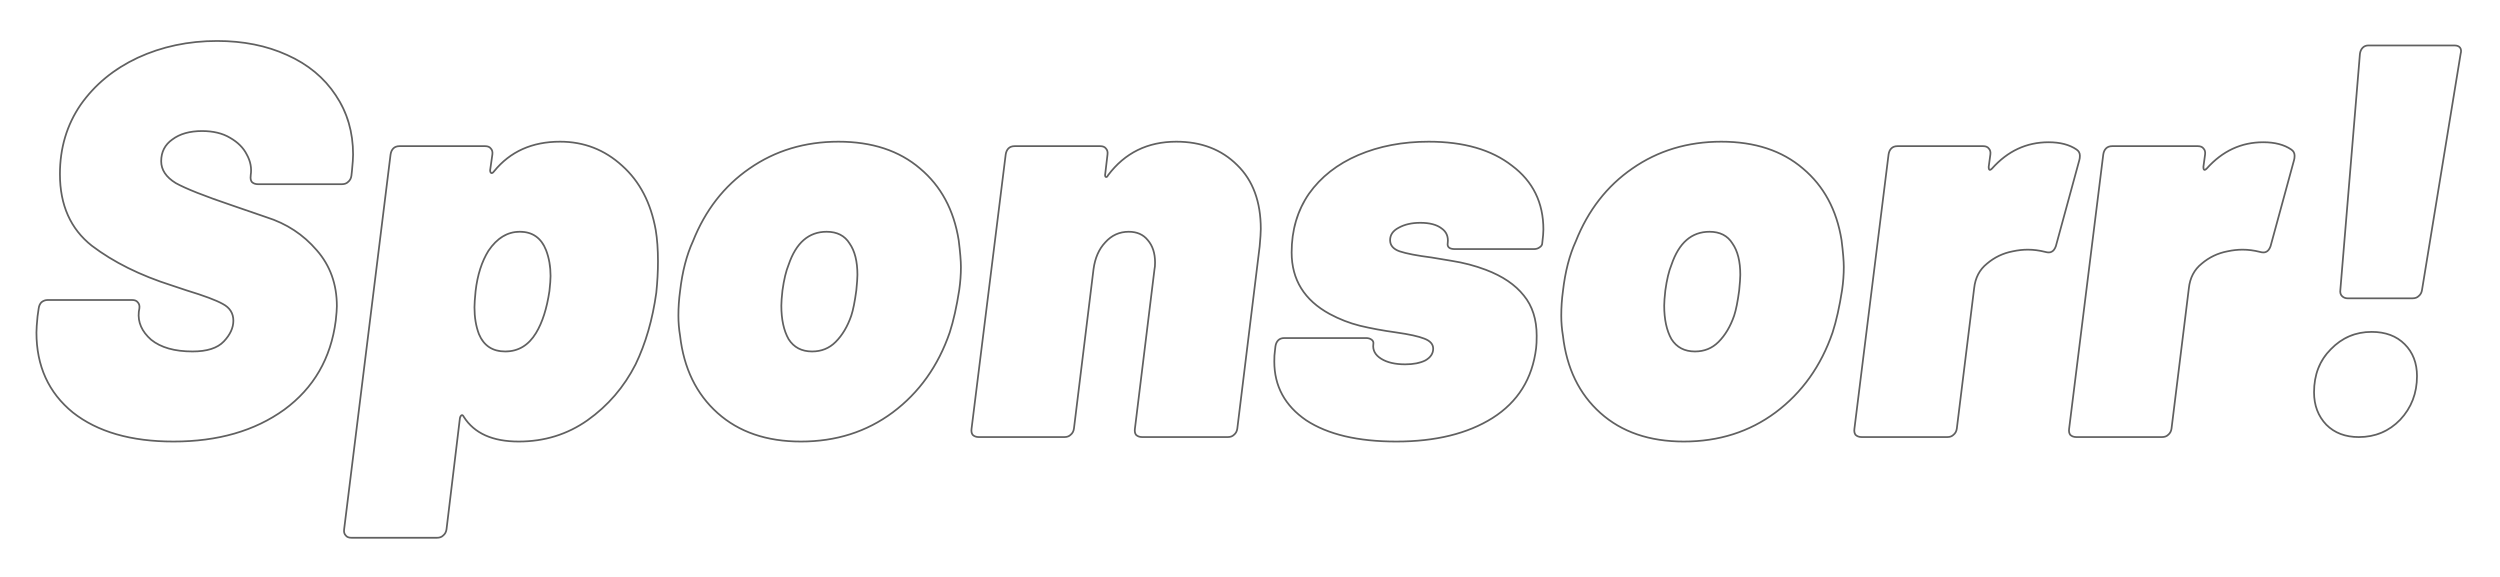 <svg width="286" height="66" viewBox="0 0 286 66" fill="none" xmlns="http://www.w3.org/2000/svg">
<g filter="url(#filter0_d)">
<path d="M8.329 43.184L8.265 43.261L8.267 43.263L8.329 43.184ZM4.296 32.176L4.197 32.162L4.197 32.166L4.296 32.176ZM4.425 31.28L4.326 31.266L4.326 31.266L4.425 31.28ZM4.745 30.576L4.682 30.497L4.674 30.505L4.745 30.576ZM15.752 30.576L15.672 30.636L15.677 30.642L15.682 30.647L15.752 30.576ZM15.944 31.28L16.043 31.296L16.044 31.294L15.944 31.28ZM15.88 31.664L15.782 31.648L15.781 31.653L15.88 31.664ZM17.288 34.864L17.222 34.939L17.226 34.942L17.288 34.864ZM25.608 35.056L25.681 35.125L25.681 35.125L25.608 35.056ZM25.48 30.768L25.432 30.855L25.434 30.857L25.48 30.768ZM21.384 29.232L21.353 29.327L21.355 29.328L21.384 29.232ZM19.657 28.656L19.688 28.561L19.687 28.561L19.657 28.656ZM10.505 24.112L10.443 24.191L10.444 24.192L10.505 24.112ZM9.225 7.984L9.143 7.926L9.142 7.927L9.225 7.984ZM15.752 2.608L15.711 2.517L15.71 2.517L15.752 2.608ZM32.84 2.288L32.799 2.379L32.8 2.379L32.84 2.288ZM38.408 6.896L38.325 6.951L38.326 6.952L38.408 6.896ZM40.264 15.536L40.364 15.547L40.364 15.546L40.264 15.536ZM40.2 16.112L40.3 16.126L40.3 16.123L40.2 16.112ZM39.816 16.816L39.754 16.737L39.746 16.745L39.816 16.816ZM28.808 16.816L28.729 16.876L28.733 16.882L28.738 16.887L28.808 16.816ZM28.68 16.112L28.779 16.126L28.78 16.119V16.112H28.68ZM28.68 16.048L28.582 16.032L28.581 16.04V16.048H28.68ZM28.233 13.68L28.143 13.725L28.145 13.729L28.233 13.68ZM26.312 11.76L26.261 11.846L26.263 11.847L26.312 11.76ZM19.721 11.952L19.778 12.034L19.78 12.032L19.721 11.952ZM20.105 16.944L20.052 17.029L20.056 17.031L20.105 16.944ZM26.569 19.504L26.604 19.41L26.601 19.409L26.569 19.504ZM30.473 20.848L30.44 20.943L30.442 20.943L30.473 20.848ZM36.233 24.624L36.157 24.689L36.157 24.69L36.233 24.624ZM38.408 32.688L38.508 32.701L38.508 32.699L38.408 32.688ZM32.52 42.864L32.579 42.945L32.58 42.945L32.52 42.864ZM19.849 46.412C14.999 46.412 11.183 45.306 8.39 43.105L8.267 43.263C11.106 45.499 14.97 46.612 19.849 46.612V46.412ZM8.392 43.106C5.644 40.866 4.269 37.844 4.269 34.032H4.069C4.069 37.9 5.467 40.98 8.265 43.261L8.392 43.106ZM4.269 34.032C4.269 33.653 4.311 33.039 4.396 32.186L4.197 32.166C4.112 33.02 4.069 33.643 4.069 34.032H4.269ZM4.396 32.19L4.523 31.294L4.326 31.266L4.198 32.162L4.396 32.19ZM4.523 31.294C4.564 31.012 4.663 30.799 4.815 30.647L4.674 30.505C4.484 30.695 4.37 30.951 4.326 31.266L4.523 31.294ZM4.807 30.654C5.004 30.497 5.217 30.42 5.449 30.42V30.22C5.168 30.22 4.912 30.314 4.682 30.498L4.807 30.654ZM5.449 30.42H15.113V30.22H5.449V30.42ZM15.113 30.42C15.393 30.42 15.57 30.5 15.672 30.636L15.832 30.516C15.679 30.311 15.429 30.22 15.113 30.22V30.42ZM15.682 30.647C15.825 30.79 15.885 30.99 15.845 31.266L16.044 31.294C16.089 30.973 16.022 30.704 15.823 30.505L15.682 30.647ZM15.846 31.264L15.782 31.648L15.979 31.68L16.043 31.296L15.846 31.264ZM15.781 31.653C15.649 32.886 16.137 33.983 17.222 34.939L17.355 34.789C16.307 33.867 15.856 32.831 15.98 31.675L15.781 31.653ZM17.226 34.942C18.359 35.857 19.963 36.308 22.024 36.308V36.108C19.99 36.108 18.437 35.663 17.351 34.786L17.226 34.942ZM22.024 36.308C23.701 36.308 24.928 35.922 25.681 35.125L25.536 34.987C24.838 35.726 23.677 36.108 22.024 36.108V36.308ZM25.681 35.125C26.419 34.344 26.797 33.531 26.797 32.688H26.596C26.596 33.466 26.249 34.232 25.536 34.987L25.681 35.125ZM26.797 32.688C26.797 32.245 26.691 31.852 26.477 31.515C26.263 31.177 25.945 30.899 25.527 30.68L25.434 30.857C25.827 31.063 26.116 31.319 26.308 31.622C26.499 31.924 26.596 32.278 26.596 32.688H26.797ZM25.529 30.681C24.751 30.248 23.377 29.734 21.414 29.136L21.355 29.328C23.318 29.925 24.674 30.434 25.432 30.855L25.529 30.681ZM21.416 29.137L19.688 28.561L19.625 28.751L21.353 29.327L21.416 29.137ZM19.687 28.561C16.069 27.411 13.029 25.901 10.565 24.032L10.444 24.192C12.93 26.077 15.991 27.597 19.626 28.751L19.687 28.561ZM10.566 24.034C8.162 22.135 6.957 19.436 6.957 15.92H6.756C6.756 19.487 7.983 22.249 10.443 24.191L10.566 24.034ZM6.957 15.92C6.957 12.952 7.741 10.327 9.307 8.041L9.142 7.927C7.551 10.249 6.756 12.915 6.756 15.92H6.957ZM9.306 8.042C10.917 5.753 13.079 3.972 15.795 2.699L15.71 2.517C12.965 3.804 10.775 5.607 9.143 7.926L9.306 8.042ZM15.794 2.699C18.554 1.425 21.569 0.788 24.84 0.788V0.588C21.542 0.588 18.498 1.231 15.711 2.517L15.794 2.699ZM24.84 0.788C27.815 0.788 30.467 1.319 32.799 2.379L32.882 2.197C30.52 1.124 27.839 0.588 24.84 0.588V0.788ZM32.8 2.379C35.173 3.439 37.014 4.963 38.325 6.951L38.492 6.841C37.158 4.818 35.286 3.27 32.881 2.197L32.8 2.379ZM38.326 6.952C39.636 8.897 40.292 11.138 40.292 13.68H40.492C40.492 11.102 39.826 8.821 38.491 6.84L38.326 6.952ZM40.292 13.68C40.292 14.059 40.25 14.673 40.165 15.526L40.364 15.546C40.449 14.692 40.492 14.069 40.492 13.68H40.292ZM40.165 15.525L40.101 16.101L40.3 16.123L40.364 15.547L40.165 15.525ZM40.102 16.098C40.062 16.374 39.945 16.585 39.754 16.738L39.879 16.894C40.114 16.706 40.254 16.447 40.3 16.126L40.102 16.098ZM39.746 16.745C39.598 16.893 39.391 16.972 39.112 16.972V17.172C39.431 17.172 39.694 17.08 39.887 16.887L39.746 16.745ZM39.112 16.972H29.512V17.172H39.112V16.972ZM29.512 16.972C29.234 16.972 29.027 16.893 28.879 16.745L28.738 16.887C28.931 17.08 29.194 17.172 29.512 17.172V16.972ZM28.889 16.756C28.782 16.614 28.739 16.41 28.779 16.126L28.581 16.098C28.537 16.412 28.579 16.677 28.729 16.876L28.889 16.756ZM28.78 16.112V16.048H28.581V16.112H28.78ZM28.779 16.064C28.911 15.229 28.757 14.418 28.32 13.631L28.145 13.729C28.562 14.479 28.706 15.245 28.582 16.032L28.779 16.064ZM28.322 13.635C27.927 12.846 27.272 12.193 26.362 11.673L26.263 11.847C27.145 12.351 27.77 12.978 28.143 13.725L28.322 13.635ZM26.364 11.674C25.491 11.151 24.405 10.892 23.113 10.892V11.092C24.38 11.092 25.427 11.345 26.261 11.846L26.364 11.674ZM23.113 10.892C21.69 10.892 20.536 11.215 19.66 11.872L19.78 12.032C20.612 11.409 21.719 11.092 23.113 11.092V10.892ZM19.663 11.87C18.782 12.487 18.34 13.35 18.34 14.448H18.541C18.541 13.413 18.952 12.612 19.778 12.034L19.663 11.87ZM18.34 14.448C18.34 15.475 18.924 16.335 20.052 17.029L20.157 16.859C19.066 16.188 18.541 15.383 18.541 14.448H18.34ZM20.056 17.031C21.217 17.676 23.38 18.532 26.537 19.599L26.601 19.409C23.443 18.343 21.296 17.492 20.153 16.857L20.056 17.031ZM26.533 19.598C26.877 19.726 28.18 20.175 30.44 20.943L30.505 20.753C28.242 19.985 26.943 19.538 26.604 19.41L26.533 19.598ZM30.442 20.943C32.729 21.663 34.633 22.912 36.157 24.689L36.308 24.559C34.76 22.752 32.824 21.483 30.503 20.753L30.442 20.943ZM36.157 24.69C37.676 26.419 38.437 28.529 38.437 31.024H38.636C38.636 28.485 37.861 26.327 36.308 24.558L36.157 24.69ZM38.437 31.024C38.437 31.359 38.394 31.909 38.309 32.677L38.508 32.699C38.593 31.931 38.636 31.371 38.636 31.024H38.437ZM38.309 32.675C37.758 36.959 35.809 40.326 32.461 42.783L32.58 42.945C35.973 40.453 37.95 37.036 38.508 32.701L38.309 32.675ZM32.462 42.783C29.112 45.2 24.91 46.412 19.849 46.412V46.612C24.942 46.612 29.188 45.392 32.579 42.945L32.462 42.783ZM75.016 22.32L75.114 22.304L75.114 22.302L75.016 22.32ZM75.079 29.488L75.179 29.502L75.179 29.498L75.079 29.488ZM72.712 37.68L72.801 37.725L72.802 37.723L72.712 37.68ZM67.207 44.08L67.265 44.162L67.265 44.162L67.207 44.08ZM53.063 43.696L52.974 43.741L52.979 43.75L53.063 43.696ZM52.807 43.504L52.852 43.593L52.852 43.593L52.807 43.504ZM52.615 43.824L52.518 43.8L52.516 43.812L52.615 43.824ZM51.08 56.56L51.178 56.574L51.179 56.572L51.08 56.56ZM50.696 57.264L50.633 57.185L50.625 57.193L50.696 57.264ZM39.559 57.264L39.639 57.204L39.635 57.198L39.63 57.193L39.559 57.264ZM39.367 56.56L39.467 56.574L39.467 56.572L39.367 56.56ZM44.679 13.68L44.581 13.666L44.58 13.668L44.679 13.68ZM56.136 12.976L56.056 13.036L56.06 13.042L56.065 13.047L56.136 12.976ZM56.328 13.68L56.426 13.694L56.426 13.694L56.328 13.68ZM56.072 15.472L55.972 15.458L55.971 15.465V15.472H56.072ZM56.2 15.792L56.244 15.703L56.244 15.703L56.2 15.792ZM56.52 15.6L56.442 15.537L56.44 15.54L56.52 15.6ZM71.175 14.96L71.108 15.034L71.109 15.035L71.175 14.96ZM61.319 34.096L61.234 34.044L61.234 34.044L61.319 34.096ZM62.855 29.296L62.955 29.311L62.955 29.307L62.855 29.296ZM62.471 24.624L62.565 24.588L62.565 24.587L62.471 24.624ZM55.88 24.688L55.797 24.632L55.794 24.635L55.88 24.688ZM54.407 29.296L54.308 29.284L54.308 29.286L54.407 29.296ZM54.791 34.224L54.698 34.26L54.699 34.263L54.791 34.224ZM74.917 22.336C75.086 23.354 75.171 24.543 75.171 25.904H75.371C75.371 24.535 75.286 23.334 75.114 22.304L74.917 22.336ZM75.171 25.904C75.171 27.052 75.108 28.244 74.98 29.478L75.179 29.498C75.307 28.258 75.371 27.06 75.371 25.904H75.171ZM74.981 29.474C74.555 32.538 73.768 35.258 72.621 37.637L72.802 37.723C73.959 35.323 74.751 32.582 75.179 29.502L74.981 29.474ZM72.622 37.635C71.307 40.223 69.483 42.344 67.15 43.998L67.265 44.162C69.625 42.488 71.471 40.342 72.801 37.725L72.622 37.635ZM67.15 43.998C64.864 45.607 62.26 46.412 59.336 46.412V46.612C62.299 46.612 64.943 45.795 67.265 44.162L67.15 43.998ZM59.336 46.412C56.37 46.412 54.318 45.481 53.148 43.642L52.979 43.75C54.198 45.665 56.328 46.612 59.336 46.612V46.412ZM53.153 43.651C53.108 43.561 53.057 43.486 52.995 43.44C52.964 43.416 52.926 43.398 52.884 43.393C52.841 43.387 52.8 43.396 52.763 43.415L52.852 43.593C52.855 43.592 52.857 43.591 52.858 43.591C52.858 43.591 52.859 43.591 52.859 43.591C52.859 43.591 52.865 43.592 52.876 43.6C52.9 43.618 52.934 43.66 52.974 43.741L53.153 43.651ZM52.763 43.415C52.636 43.478 52.563 43.623 52.519 43.8L52.712 43.848C52.754 43.684 52.808 43.615 52.852 43.593L52.763 43.415ZM52.516 43.812L50.98 56.548L51.179 56.572L52.715 43.836L52.516 43.812ZM50.98 56.546C50.941 56.822 50.824 57.033 50.633 57.186L50.758 57.342C50.993 57.154 51.133 56.895 51.178 56.574L50.98 56.546ZM50.625 57.193C50.477 57.341 50.27 57.42 49.992 57.42V57.62C50.31 57.62 50.572 57.528 50.766 57.335L50.625 57.193ZM49.992 57.42H40.2V57.62H49.992V57.42ZM40.2 57.42C39.919 57.42 39.742 57.34 39.639 57.204L39.48 57.324C39.633 57.529 39.883 57.62 40.2 57.62V57.42ZM39.63 57.193C39.487 57.05 39.427 56.85 39.467 56.574L39.269 56.546C39.223 56.867 39.29 57.136 39.489 57.335L39.63 57.193ZM39.467 56.572L44.779 13.692L44.58 13.668L39.268 56.548L39.467 56.572ZM44.779 13.694C44.819 13.412 44.918 13.199 45.07 13.047L44.929 12.905C44.739 13.095 44.626 13.351 44.581 13.666L44.779 13.694ZM45.07 13.047C45.218 12.899 45.425 12.82 45.703 12.82V12.62C45.385 12.62 45.123 12.712 44.929 12.905L45.07 13.047ZM45.703 12.82H55.495V12.62H45.703V12.82ZM55.495 12.82C55.776 12.82 55.953 12.9 56.056 13.036L56.215 12.916C56.062 12.711 55.812 12.62 55.495 12.62V12.82ZM56.065 13.047C56.208 13.19 56.268 13.39 56.228 13.666L56.426 13.694C56.472 13.373 56.405 13.104 56.206 12.905L56.065 13.047ZM56.228 13.666L55.972 15.458L56.17 15.486L56.426 13.694L56.228 13.666ZM55.971 15.472C55.971 15.65 56.015 15.812 56.155 15.881L56.244 15.703C56.214 15.687 56.172 15.636 56.172 15.472H55.971ZM56.155 15.881C56.237 15.923 56.322 15.905 56.395 15.862C56.465 15.82 56.532 15.749 56.599 15.66L56.44 15.54C56.379 15.621 56.329 15.668 56.292 15.69C56.258 15.711 56.247 15.704 56.244 15.703L56.155 15.881ZM56.597 15.663C58.411 13.428 60.898 12.308 64.072 12.308V12.108C60.845 12.108 58.297 13.25 56.442 15.537L56.597 15.663ZM64.072 12.308C66.777 12.308 69.121 13.216 71.108 15.034L71.243 14.886C69.219 13.035 66.827 12.108 64.072 12.108V12.308ZM71.109 15.035C73.095 16.809 74.366 19.241 74.917 22.337L75.114 22.302C74.556 19.17 73.267 16.695 71.242 14.885L71.109 15.035ZM61.405 34.148C62.14 32.938 62.655 31.324 62.954 29.311L62.757 29.281C62.459 31.279 61.95 32.865 61.234 34.044L61.405 34.148ZM62.955 29.307C63.04 28.538 63.084 27.958 63.084 27.568H62.883C62.883 27.946 62.841 28.518 62.756 29.285L62.955 29.307ZM63.084 27.568C63.084 26.491 62.911 25.497 62.565 24.588L62.378 24.66C62.715 25.543 62.883 26.512 62.883 27.568H63.084ZM62.565 24.587C62.282 23.869 61.882 23.324 61.361 22.958C60.84 22.592 60.206 22.412 59.464 22.412V22.612C60.172 22.612 60.764 22.784 61.246 23.122C61.728 23.46 62.107 23.971 62.379 24.661L62.565 24.587ZM59.464 22.412C58.014 22.412 56.791 23.161 55.797 24.632L55.962 24.744C56.93 23.313 58.097 22.612 59.464 22.612V22.412ZM55.794 24.635C55.017 25.888 54.523 27.439 54.308 29.284L54.507 29.308C54.719 27.484 55.206 25.963 55.965 24.741L55.794 24.635ZM54.308 29.286C54.223 30.14 54.179 30.763 54.179 31.152H54.38C54.38 30.773 54.422 30.159 54.507 29.306L54.308 29.286ZM54.179 31.152C54.179 32.314 54.352 33.35 54.698 34.26L54.885 34.188C54.549 33.306 54.38 32.294 54.38 31.152H54.179ZM54.699 34.263C54.983 34.939 55.384 35.452 55.904 35.795C56.425 36.139 57.059 36.308 57.8 36.308V36.108C57.09 36.108 56.496 35.946 56.015 35.629C55.533 35.311 55.155 34.832 54.884 34.185L54.699 34.263ZM57.8 36.308C59.332 36.308 60.536 35.582 61.405 34.148L61.234 34.044C60.397 35.426 59.254 36.108 57.8 36.108V36.308ZM82.089 43.248L82.022 43.322L82.022 43.322L82.089 43.248ZM77.801 34.416L77.9 34.405L77.9 34.4L77.801 34.416ZM77.801 29.296L77.9 29.309L77.9 29.308L77.801 29.296ZM79.273 23.6L79.364 23.642L79.366 23.637L79.273 23.6ZM85.737 15.28L85.794 15.362L85.794 15.362L85.737 15.28ZM105.257 15.28L105.192 15.356L105.193 15.357L105.257 15.28ZM109.673 23.472L109.772 23.46L109.772 23.456L109.673 23.472ZM109.737 29.168L109.836 29.183L109.836 29.182L109.737 29.168ZM108.649 34.032L108.744 34.065L108.744 34.063L108.649 34.032ZM102.121 43.184L102.181 43.264L102.181 43.264L102.121 43.184ZM97.385 32.112L97.48 32.145L97.48 32.144L97.385 32.112ZM97.961 29.232L98.06 29.245L98.061 29.242L97.961 29.232ZM97.193 23.856L97.108 23.909L97.111 23.913L97.193 23.856ZM90.217 26.288L90.31 26.326L90.312 26.32L90.217 26.288ZM89.513 29.232L89.414 29.218L89.414 29.221L89.513 29.232ZM90.217 34.8L90.13 34.849L90.133 34.854L90.217 34.8ZM91.625 46.412C87.719 46.412 84.566 45.33 82.156 43.173L82.022 43.322C84.476 45.518 87.68 46.612 91.625 46.612V46.412ZM82.156 43.173C79.745 41.016 78.325 38.096 77.9 34.405L77.702 34.427C78.131 38.16 79.569 41.128 82.022 43.322L82.156 43.173ZM77.9 34.4C77.772 33.637 77.709 32.874 77.709 32.112H77.509C77.509 32.886 77.573 33.659 77.702 34.432L77.9 34.4ZM77.709 32.112C77.709 31.178 77.773 30.244 77.9 29.309L77.702 29.282C77.573 30.226 77.509 31.169 77.509 32.112H77.709ZM77.9 29.308C78.156 27.096 78.644 25.209 79.364 23.642L79.182 23.558C78.451 25.149 77.959 27.058 77.702 29.285L77.9 29.308ZM79.366 23.637C80.767 20.112 82.91 17.355 85.794 15.362L85.68 15.198C82.761 17.215 80.595 20.005 79.18 23.563L79.366 23.637ZM85.794 15.362C88.72 13.327 92.092 12.308 95.913 12.308V12.108C92.054 12.108 88.642 13.137 85.68 15.198L85.794 15.362ZM95.913 12.308C99.735 12.308 102.824 13.327 105.192 15.356L105.322 15.204C102.911 13.137 99.771 12.108 95.913 12.108V12.308ZM105.193 15.357C107.561 17.345 109.023 20.052 109.574 23.488L109.772 23.456C109.214 19.98 107.731 17.226 105.321 15.203L105.193 15.357ZM109.574 23.484C109.744 24.849 109.829 25.868 109.829 26.544H110.029C110.029 25.855 109.943 24.826 109.772 23.46L109.574 23.484ZM109.829 26.544C109.829 27.392 109.765 28.262 109.638 29.154L109.836 29.182C109.965 28.282 110.029 27.402 110.029 26.544H109.829ZM109.638 29.153C109.34 31.069 108.978 32.685 108.554 34.001L108.744 34.063C109.173 32.733 109.537 31.107 109.836 29.183L109.638 29.153ZM108.554 33.999C107.238 37.822 105.073 40.855 102.061 43.104L102.181 43.264C105.227 40.99 107.415 37.922 108.744 34.065L108.554 33.999ZM102.061 43.104C99.093 45.309 95.616 46.412 91.625 46.412V46.612C95.655 46.612 99.175 45.497 102.181 43.264L102.061 43.104ZM92.905 36.308C93.997 36.308 94.919 35.936 95.664 35.191L95.522 35.049C94.817 35.755 93.946 36.108 92.905 36.108V36.308ZM95.664 35.191C96.444 34.41 97.049 33.393 97.48 32.145L97.29 32.079C96.868 33.305 96.278 34.294 95.522 35.049L95.664 35.191ZM97.48 32.144C97.696 31.494 97.889 30.527 98.06 29.245L97.862 29.219C97.691 30.497 97.5 31.45 97.29 32.08L97.48 32.144ZM98.061 29.242C98.146 28.389 98.189 27.787 98.189 27.44H97.989C97.989 27.776 97.947 28.369 97.862 29.222L98.061 29.242ZM98.189 27.44C98.189 25.893 97.888 24.675 97.275 23.799L97.111 23.913C97.692 24.744 97.989 25.915 97.989 27.44H98.189ZM97.278 23.803C96.702 22.873 95.793 22.412 94.569 22.412V22.612C95.734 22.612 96.574 23.047 97.108 23.909L97.278 23.803ZM94.569 22.412C93.523 22.412 92.624 22.734 91.879 23.381C91.136 24.025 90.553 24.987 90.122 26.256L90.312 26.32C90.735 25.072 91.303 24.146 92.01 23.532C92.716 22.919 93.567 22.612 94.569 22.612V22.412ZM90.124 26.25C89.821 26.986 89.585 27.977 89.414 29.218L89.612 29.246C89.782 28.012 90.015 27.04 90.309 26.326L90.124 26.25ZM89.414 29.221C89.328 29.99 89.285 30.57 89.285 30.96H89.485C89.485 30.582 89.527 30.01 89.612 29.243L89.414 29.221ZM89.285 30.96C89.285 32.549 89.564 33.848 90.13 34.849L90.304 34.751C89.761 33.789 89.485 32.528 89.485 30.96H89.285ZM90.133 34.854C90.75 35.824 91.679 36.308 92.905 36.308V36.108C91.742 36.108 90.879 35.654 90.301 34.746L90.133 34.854ZM141.546 14.896L141.475 14.967L141.476 14.968L141.546 14.896ZM144.106 24.176L144.205 24.188L144.206 24.185L144.106 24.176ZM141.546 45.04L141.645 45.054L141.645 45.052L141.546 45.04ZM141.162 45.744L141.099 45.665L141.091 45.673L141.162 45.744ZM129.962 45.744L129.882 45.804L129.886 45.81L129.891 45.815L129.962 45.744ZM129.834 45.04L129.933 45.054L129.933 45.052L129.834 45.04ZM132.074 26.8L131.976 26.776L131.975 26.788L132.074 26.8ZM131.306 23.472L131.228 23.535L131.23 23.538L131.306 23.472ZM126.442 23.728L126.515 23.797L126.517 23.795L126.442 23.728ZM125.098 26.8L124.999 26.787L124.999 26.788L125.098 26.8ZM122.858 45.04L122.957 45.054L122.957 45.052L122.858 45.04ZM122.474 45.744L122.411 45.665L122.403 45.673L122.474 45.744ZM111.274 45.744L111.194 45.804L111.198 45.81L111.203 45.815L111.274 45.744ZM111.146 45.04L111.245 45.054L111.245 45.052L111.146 45.04ZM115.05 13.68L114.951 13.666L114.951 13.668L115.05 13.68ZM126.506 12.976L126.426 13.036L126.43 13.042L126.435 13.047L126.506 12.976ZM126.698 13.68L126.599 13.666L126.599 13.668L126.698 13.68ZM126.442 15.856L126.54 15.876L126.541 15.868L126.442 15.856ZM126.506 16.24L126.551 16.151L126.551 16.151L126.506 16.24ZM126.762 16.048L126.682 15.988L126.677 15.995L126.673 16.003L126.762 16.048ZM134.57 12.308C137.406 12.308 139.705 13.196 141.475 14.967L141.617 14.825C139.803 13.012 137.451 12.108 134.57 12.108V12.308ZM141.476 14.968C143.244 16.694 144.134 19.097 144.134 22.192H144.334C144.334 19.057 143.432 16.597 141.616 14.824L141.476 14.968ZM144.134 22.192C144.134 22.571 144.092 23.228 144.006 24.167L144.206 24.185C144.291 23.246 144.334 22.581 144.334 22.192H144.134ZM144.007 24.164L141.447 45.028L141.645 45.052L144.205 24.188L144.007 24.164ZM141.447 45.026C141.408 45.302 141.291 45.513 141.1 45.666L141.224 45.822C141.46 45.634 141.599 45.375 141.645 45.054L141.447 45.026ZM141.091 45.673C140.944 45.821 140.737 45.9 140.458 45.9V46.1C140.777 46.1 141.039 46.008 141.233 45.815L141.091 45.673ZM140.458 45.9H130.666V46.1H140.458V45.9ZM130.666 45.9C130.387 45.9 130.18 45.821 130.033 45.673L129.891 45.815C130.085 46.008 130.347 46.1 130.666 46.1V45.9ZM130.042 45.684C129.936 45.542 129.893 45.337 129.933 45.054L129.735 45.026C129.69 45.34 129.732 45.605 129.882 45.804L130.042 45.684ZM129.933 45.052L132.173 26.812L131.975 26.788L129.735 45.028L129.933 45.052ZM132.171 26.824C132.217 26.641 132.238 26.375 132.238 26.032H132.038C132.038 26.371 132.017 26.617 131.977 26.776L132.171 26.824ZM132.238 26.032C132.238 24.948 131.956 24.069 131.382 23.407L131.23 23.538C131.766 24.155 132.038 24.983 132.038 26.032H132.238ZM131.384 23.41C130.85 22.742 130.094 22.412 129.13 22.412V22.612C130.043 22.612 130.738 22.922 131.228 23.535L131.384 23.41ZM129.13 22.412C128.034 22.412 127.111 22.83 126.367 23.661L126.517 23.795C127.223 23.005 128.092 22.612 129.13 22.612V22.412ZM126.369 23.659C125.627 24.446 125.172 25.491 124.999 26.787L125.197 26.813C125.366 25.549 125.807 24.546 126.515 23.797L126.369 23.659ZM124.999 26.788L122.759 45.028L122.957 45.052L125.197 26.812L124.999 26.788ZM122.759 45.026C122.72 45.302 122.603 45.513 122.412 45.666L122.536 45.822C122.772 45.634 122.911 45.375 122.957 45.054L122.759 45.026ZM122.403 45.673C122.256 45.821 122.049 45.9 121.77 45.9V46.1C122.089 46.1 122.351 46.008 122.545 45.815L122.403 45.673ZM121.77 45.9H111.978V46.1H121.77V45.9ZM111.978 45.9C111.699 45.9 111.492 45.821 111.345 45.673L111.203 45.815C111.397 46.008 111.659 46.1 111.978 46.1V45.9ZM111.354 45.684C111.248 45.542 111.205 45.337 111.245 45.054L111.047 45.026C111.002 45.34 111.044 45.605 111.194 45.804L111.354 45.684ZM111.245 45.052L115.149 13.692L114.951 13.668L111.047 45.028L111.245 45.052ZM115.149 13.694C115.189 13.412 115.289 13.199 115.441 13.047L115.299 12.905C115.11 13.095 114.996 13.351 114.951 13.666L115.149 13.694ZM115.441 13.047C115.588 12.899 115.795 12.82 116.074 12.82V12.62C115.755 12.62 115.493 12.712 115.299 12.905L115.441 13.047ZM116.074 12.82H125.866V12.62H116.074V12.82ZM125.866 12.82C126.147 12.82 126.324 12.9 126.426 13.036L126.586 12.916C126.432 12.711 126.183 12.62 125.866 12.62V12.82ZM126.435 13.047C126.578 13.19 126.638 13.39 126.599 13.666L126.797 13.694C126.843 13.373 126.775 13.104 126.577 12.905L126.435 13.047ZM126.599 13.668L126.343 15.844L126.541 15.868L126.797 13.692L126.599 13.668ZM126.344 15.836C126.322 15.948 126.314 16.047 126.327 16.128C126.341 16.212 126.38 16.289 126.461 16.329L126.551 16.151C126.546 16.148 126.532 16.14 126.525 16.096C126.517 16.049 126.52 15.977 126.54 15.876L126.344 15.836ZM126.461 16.329C126.498 16.348 126.539 16.357 126.582 16.351C126.625 16.346 126.662 16.328 126.694 16.304C126.755 16.258 126.806 16.183 126.851 16.093L126.673 16.003C126.632 16.084 126.598 16.126 126.574 16.144C126.563 16.152 126.558 16.153 126.558 16.153C126.557 16.153 126.557 16.153 126.556 16.153C126.556 16.153 126.554 16.152 126.551 16.151L126.461 16.329ZM126.842 16.108C128.743 13.574 131.315 12.308 134.57 12.308V12.108C131.254 12.108 128.621 13.402 126.682 15.988L126.842 16.108ZM149.428 44.08L149.372 44.163L149.373 44.164L149.428 44.08ZM145.844 36.208L145.943 36.224L145.943 36.219L145.844 36.208ZM145.908 35.632L145.809 35.618L145.809 35.621L145.908 35.632ZM146.228 34.928L146.157 34.857L146.157 34.857L146.228 34.928ZM156.916 34.864L156.976 34.784L156.976 34.784L156.916 34.864ZM157.108 35.376L157.01 35.356L157.009 35.364L157.108 35.376ZM158.004 37.04L157.951 37.125L157.951 37.125L158.004 37.04ZM163.06 37.232L163.105 37.322L163.11 37.319L163.06 37.232ZM162.932 34.736L162.895 34.829L162.897 34.83L162.932 34.736ZM159.732 34.032L159.746 33.933L159.746 33.933L159.732 34.032ZM155.572 33.264L155.548 33.361L155.549 33.361L155.572 33.264ZM152.116 31.92L152.068 32.008L152.069 32.008L152.116 31.92ZM149.748 18.16L149.666 18.102L149.666 18.103L149.748 18.16ZM155.38 13.744L155.341 13.652L155.341 13.652L155.38 13.744ZM172.98 14.96L172.918 15.039L172.92 15.04L172.98 14.96ZM176.436 23.792L176.336 23.779V23.792H176.436ZM176.116 24.304L176.064 24.218L176.056 24.224L176.116 24.304ZM165.62 23.792L165.719 23.81L165.719 23.804L165.62 23.792ZM164.916 22.128L164.855 22.207L164.859 22.21L164.916 22.128ZM159.988 22.064L160.035 22.152L160.037 22.151L159.988 22.064ZM160.116 24.752L160.083 24.846L160.084 24.847L160.116 24.752ZM163.764 25.456L163.784 25.358L163.777 25.357L163.764 25.456ZM166.068 25.84L166.052 25.939L166.053 25.939L166.068 25.84ZM169.972 26.864L169.937 26.957L169.937 26.957L169.972 26.864ZM174.324 29.808L174.246 29.87L174.247 29.872L174.324 29.808ZM175.732 35.824L175.633 35.812L175.633 35.812L175.732 35.824ZM170.74 43.824L170.793 43.909L170.793 43.908L170.74 43.824ZM159.732 46.412C155.348 46.412 151.935 45.603 149.483 43.996L149.373 44.164C151.87 45.8 155.327 46.612 159.732 46.612V46.412ZM149.484 43.998C147.078 42.351 145.88 40.141 145.88 37.36H145.68C145.68 40.211 146.914 42.481 149.372 44.163L149.484 43.998ZM145.88 37.36C145.88 36.849 145.901 36.472 145.943 36.224L145.745 36.192C145.701 36.456 145.68 36.847 145.68 37.36H145.88ZM145.943 36.219L146.007 35.643L145.809 35.621L145.745 36.197L145.943 36.219ZM146.007 35.646C146.047 35.364 146.147 35.151 146.299 34.999L146.157 34.857C145.968 35.047 145.854 35.303 145.809 35.618L146.007 35.646ZM146.299 34.999C146.446 34.851 146.653 34.772 146.932 34.772V34.572C146.613 34.572 146.351 34.664 146.157 34.857L146.299 34.999ZM146.932 34.772H156.276V34.572H146.932V34.772ZM156.276 34.772C156.515 34.772 156.706 34.831 156.856 34.944L156.976 34.784C156.785 34.641 156.549 34.572 156.276 34.572V34.772ZM156.856 34.944C156.929 34.998 156.974 35.059 156.998 35.123C157.023 35.188 157.028 35.264 157.01 35.356L157.206 35.396C157.23 35.274 157.225 35.159 157.186 35.053C157.146 34.947 157.074 34.858 156.976 34.784L156.856 34.944ZM157.009 35.364C156.964 35.724 157.02 36.054 157.18 36.351C157.34 36.648 157.599 36.905 157.951 37.125L158.057 36.955C157.726 36.749 157.495 36.515 157.356 36.257C157.217 35.999 157.167 35.711 157.207 35.388L157.009 35.364ZM157.951 37.125C158.655 37.565 159.593 37.78 160.756 37.78V37.58C159.615 37.58 158.718 37.368 158.057 36.955L157.951 37.125ZM160.756 37.78C161.704 37.78 162.489 37.629 163.105 37.321L163.015 37.143C162.436 37.432 161.685 37.58 160.756 37.58V37.78ZM163.11 37.319C163.729 36.965 164.056 36.488 164.056 35.888H163.856C163.856 36.398 163.585 36.817 163.01 37.145L163.11 37.319ZM164.056 35.888C164.056 35.607 163.962 35.36 163.775 35.15C163.59 34.941 163.318 34.774 162.967 34.642L162.897 34.83C163.229 34.954 163.469 35.107 163.625 35.282C163.78 35.456 163.856 35.657 163.856 35.888H164.056ZM162.969 34.643C162.317 34.382 161.24 34.147 159.746 33.933L159.718 34.131C161.21 34.344 162.267 34.578 162.895 34.829L162.969 34.643ZM159.746 33.933C158.212 33.72 156.829 33.465 155.595 33.167L155.549 33.361C156.79 33.661 158.18 33.917 159.718 34.131L159.746 33.933ZM155.596 33.167C154.41 32.87 153.266 32.425 152.163 31.832L152.069 32.008C153.185 32.609 154.345 33.06 155.548 33.361L155.596 33.167ZM152.164 31.832C150.725 31.049 149.652 30.079 148.937 28.923C148.223 27.768 147.864 26.421 147.864 24.88H147.664C147.664 26.453 148.031 27.837 148.767 29.029C149.503 30.219 150.605 31.212 152.068 32.008L152.164 31.832ZM147.864 24.88C147.864 22.338 148.52 20.118 149.83 18.217L149.666 18.103C148.33 20.042 147.664 22.302 147.664 24.88H147.864ZM149.829 18.218C151.183 16.314 153.045 14.853 155.419 13.836L155.341 13.652C152.936 14.683 151.044 16.166 149.667 18.102L149.829 18.218ZM155.419 13.836C157.795 12.818 160.469 12.308 163.444 12.308V12.108C160.446 12.108 157.744 12.622 155.341 13.652L155.419 13.836ZM163.444 12.308C167.44 12.308 170.595 13.222 172.918 15.039L173.042 14.881C170.672 13.029 167.469 12.108 163.444 12.108V12.308ZM172.92 15.04C175.283 16.812 176.464 19.214 176.464 22.256H176.664C176.664 19.154 175.455 16.692 173.04 14.88L172.92 15.04ZM176.464 22.256C176.464 22.591 176.422 23.098 176.337 23.78L176.535 23.804C176.621 23.121 176.664 22.604 176.664 22.256H176.464ZM176.336 23.792C176.336 23.964 176.254 24.105 176.065 24.218L176.167 24.39C176.405 24.247 176.536 24.047 176.536 23.792H176.336ZM176.056 24.224C175.906 24.337 175.715 24.396 175.476 24.396V24.596C175.749 24.596 175.985 24.527 176.176 24.384L176.056 24.224ZM175.476 24.396H166.452V24.596H175.476V24.396ZM166.452 24.396C166.139 24.396 165.94 24.338 165.829 24.244C165.726 24.157 165.68 24.022 165.718 23.81L165.522 23.774C165.475 24.031 165.525 24.249 165.699 24.396C165.866 24.537 166.125 24.596 166.452 24.596V24.396ZM165.719 23.804C165.764 23.427 165.725 23.089 165.6 22.793C165.475 22.496 165.264 22.247 164.973 22.046L164.859 22.21C165.123 22.393 165.307 22.613 165.416 22.871C165.525 23.129 165.562 23.431 165.521 23.78L165.719 23.804ZM164.977 22.049C164.398 21.603 163.562 21.388 162.484 21.388V21.588C163.54 21.588 164.325 21.799 164.855 22.207L164.977 22.049ZM162.484 21.388C161.49 21.388 160.64 21.582 159.939 21.977L160.037 22.151C160.701 21.777 161.516 21.588 162.484 21.588V21.388ZM159.941 21.976C159.277 22.33 158.928 22.829 158.928 23.472H159.128C159.128 22.92 159.419 22.481 160.035 22.152L159.941 21.976ZM158.928 23.472C158.928 23.793 159.026 24.072 159.224 24.305C159.42 24.536 159.709 24.715 160.083 24.846L160.149 24.658C159.797 24.534 159.543 24.371 159.376 24.175C159.211 23.981 159.128 23.749 159.128 23.472H158.928ZM160.084 24.847C160.862 25.106 162.086 25.342 163.751 25.555L163.777 25.357C162.114 25.144 160.906 24.91 160.148 24.657L160.084 24.847ZM163.744 25.554C163.96 25.597 164.731 25.726 166.052 25.939L166.084 25.741C164.76 25.528 163.995 25.4 163.784 25.358L163.744 25.554ZM166.053 25.939C167.411 26.151 168.706 26.491 169.937 26.957L170.007 26.77C168.763 26.299 167.455 25.956 166.083 25.741L166.053 25.939ZM169.937 26.957C171.845 27.678 173.278 28.651 174.246 29.87L174.402 29.746C173.407 28.491 171.939 27.5 170.007 26.77L169.937 26.957ZM174.247 29.872C175.21 31.045 175.696 32.557 175.696 34.416H175.896C175.896 32.521 175.4 30.961 174.401 29.744L174.247 29.872ZM175.696 34.416C175.696 35.012 175.675 35.476 175.633 35.812L175.831 35.836C175.875 35.489 175.896 35.015 175.896 34.416H175.696ZM175.633 35.812C175.21 39.282 173.562 41.921 170.687 43.739L170.793 43.908C173.721 42.057 175.401 39.364 175.831 35.836L175.633 35.812ZM170.687 43.739C167.849 45.519 164.199 46.412 159.732 46.412V46.612C164.225 46.612 167.914 45.714 170.793 43.909L170.687 43.739ZM183.089 43.248L183.022 43.322L183.022 43.322L183.089 43.248ZM178.801 34.416L178.9 34.405L178.9 34.4L178.801 34.416ZM178.801 29.296L178.9 29.309L178.9 29.308L178.801 29.296ZM180.273 23.6L180.364 23.642L180.366 23.637L180.273 23.6ZM186.737 15.28L186.794 15.362L186.794 15.362L186.737 15.28ZM206.257 15.28L206.192 15.356L206.193 15.357L206.257 15.28ZM210.673 23.472L210.772 23.46L210.772 23.456L210.673 23.472ZM210.737 29.168L210.836 29.183L210.836 29.182L210.737 29.168ZM209.649 34.032L209.744 34.065L209.744 34.063L209.649 34.032ZM203.121 43.184L203.181 43.264L203.181 43.264L203.121 43.184ZM198.385 32.112L198.48 32.145L198.48 32.144L198.385 32.112ZM198.961 29.232L199.06 29.245L199.061 29.242L198.961 29.232ZM198.193 23.856L198.108 23.909L198.111 23.913L198.193 23.856ZM191.217 26.288L191.31 26.326L191.312 26.32L191.217 26.288ZM190.513 29.232L190.414 29.218L190.414 29.221L190.513 29.232ZM191.217 34.8L191.13 34.849L191.133 34.854L191.217 34.8ZM192.625 46.412C188.719 46.412 185.566 45.33 183.156 43.173L183.022 43.322C185.476 45.518 188.68 46.612 192.625 46.612V46.412ZM183.156 43.173C180.745 41.016 179.325 38.096 178.9 34.405L178.702 34.427C179.131 38.16 180.569 41.128 183.022 43.322L183.156 43.173ZM178.9 34.4C178.773 33.637 178.709 32.874 178.709 32.112H178.509C178.509 32.886 178.573 33.659 178.702 34.432L178.9 34.4ZM178.709 32.112C178.709 31.178 178.773 30.244 178.9 29.309L178.702 29.282C178.573 30.226 178.509 31.169 178.509 32.112H178.709ZM178.9 29.308C179.155 27.096 179.644 25.209 180.364 23.642L180.182 23.558C179.451 25.149 178.959 27.058 178.702 29.285L178.9 29.308ZM180.366 23.637C181.767 20.112 183.91 17.355 186.794 15.362L186.68 15.198C183.761 17.215 181.595 20.005 180.18 23.563L180.366 23.637ZM186.794 15.362C189.72 13.327 193.092 12.308 196.913 12.308V12.108C193.054 12.108 189.642 13.137 186.68 15.198L186.794 15.362ZM196.913 12.308C200.735 12.308 203.824 13.327 206.192 15.356L206.322 15.204C203.911 13.137 200.771 12.108 196.913 12.108V12.308ZM206.193 15.357C208.561 17.345 210.023 20.052 210.574 23.488L210.772 23.456C210.214 19.98 208.731 17.226 206.321 15.203L206.193 15.357ZM210.574 23.484C210.744 24.849 210.829 25.868 210.829 26.544H211.029C211.029 25.855 210.943 24.826 210.772 23.46L210.574 23.484ZM210.829 26.544C210.829 27.392 210.765 28.262 210.638 29.154L210.836 29.182C210.965 28.282 211.029 27.402 211.029 26.544H210.829ZM210.638 29.153C210.34 31.069 209.978 32.685 209.554 34.001L209.744 34.063C210.173 32.733 210.537 31.107 210.836 29.183L210.638 29.153ZM209.554 33.999C208.238 37.822 206.073 40.855 203.061 43.104L203.181 43.264C206.227 40.99 208.415 37.922 209.744 34.065L209.554 33.999ZM203.061 43.104C200.093 45.309 196.616 46.412 192.625 46.412V46.612C196.655 46.612 200.175 45.497 203.181 43.264L203.061 43.104ZM193.905 36.308C194.997 36.308 195.919 35.936 196.664 35.191L196.522 35.049C195.817 35.755 194.946 36.108 193.905 36.108V36.308ZM196.664 35.191C197.444 34.41 198.049 33.393 198.48 32.145L198.29 32.079C197.868 33.305 197.278 34.294 196.522 35.049L196.664 35.191ZM198.48 32.144C198.696 31.494 198.889 30.527 199.06 29.245L198.862 29.219C198.691 30.497 198.5 31.45 198.29 32.08L198.48 32.144ZM199.061 29.242C199.146 28.389 199.189 27.787 199.189 27.44H198.989C198.989 27.776 198.947 28.369 198.861 29.222L199.061 29.242ZM199.189 27.44C199.189 25.893 198.888 24.675 198.275 23.799L198.111 23.913C198.692 24.744 198.989 25.915 198.989 27.44H199.189ZM198.278 23.803C197.702 22.873 196.793 22.412 195.569 22.412V22.612C196.735 22.612 197.574 23.047 198.108 23.909L198.278 23.803ZM195.569 22.412C194.523 22.412 193.624 22.734 192.879 23.381C192.137 24.025 191.553 24.987 191.122 26.256L191.312 26.32C191.735 25.072 192.303 24.146 193.011 23.532C193.716 22.919 194.567 22.612 195.569 22.612V22.412ZM191.125 26.25C190.821 26.986 190.585 27.977 190.414 29.218L190.612 29.246C190.782 28.012 191.015 27.04 191.309 26.326L191.125 26.25ZM190.414 29.221C190.328 29.99 190.285 30.57 190.285 30.96H190.485C190.485 30.582 190.527 30.01 190.612 29.243L190.414 29.221ZM190.285 30.96C190.285 32.549 190.564 33.848 191.13 34.849L191.304 34.751C190.761 33.789 190.485 32.528 190.485 30.96H190.285ZM191.133 34.854C191.75 35.824 192.679 36.308 193.905 36.308V36.108C192.742 36.108 191.879 35.654 191.301 34.746L191.133 34.854ZM237.554 13.104L237.498 13.187L237.499 13.187L237.554 13.104ZM237.874 14.32L237.779 14.288L237.778 14.294L237.874 14.32ZM235.186 24.176L235.28 24.211L235.282 24.202L235.186 24.176ZM234.674 24.816L234.637 24.723L234.629 24.727L234.674 24.816ZM233.97 24.816L233.997 24.72L233.994 24.719L233.97 24.816ZM230.258 24.752L230.277 24.85L230.279 24.85L230.258 24.752ZM227.314 26.16L227.376 26.238L227.379 26.236L227.314 26.16ZM225.842 28.976L225.941 28.988L225.941 28.987L225.842 28.976ZM223.858 45.04L223.957 45.054L223.957 45.052L223.858 45.04ZM223.474 45.744L223.411 45.665L223.403 45.673L223.474 45.744ZM212.274 45.744L212.194 45.804L212.198 45.81L212.203 45.815L212.274 45.744ZM212.146 45.04L212.245 45.054L212.245 45.052L212.146 45.04ZM216.05 13.68L215.951 13.666L215.951 13.668L216.05 13.68ZM227.506 12.976L227.426 13.036L227.43 13.042L227.435 13.047L227.506 12.976ZM227.698 13.68L227.599 13.666L227.599 13.666L227.698 13.68ZM227.506 15.088L227.406 15.074V15.088H227.506ZM227.89 15.28L227.961 15.351L227.965 15.347L227.89 15.28ZM234.354 12.372C235.663 12.372 236.708 12.647 237.498 13.187L237.61 13.021C236.778 12.452 235.69 12.172 234.354 12.172V12.372ZM237.499 13.187C237.728 13.34 237.838 13.544 237.838 13.808H238.038C238.038 13.475 237.892 13.209 237.609 13.021L237.499 13.187ZM237.838 13.808C237.838 14.016 237.817 14.175 237.779 14.288L237.969 14.352C238.016 14.209 238.038 14.027 238.038 13.808H237.838ZM237.778 14.294L235.09 24.15L235.282 24.202L237.97 14.346L237.778 14.294ZM235.092 24.141C234.969 24.471 234.812 24.653 234.637 24.723L234.711 24.909C234.963 24.808 235.147 24.564 235.28 24.211L235.092 24.141ZM234.629 24.727C234.491 24.796 234.286 24.802 233.997 24.72L233.943 24.912C234.251 25 234.515 25.007 234.719 24.905L234.629 24.727ZM233.994 24.719C233.304 24.547 232.635 24.46 231.986 24.46V24.66C232.617 24.66 233.27 24.744 233.946 24.913L233.994 24.719ZM231.986 24.46C231.424 24.46 230.841 24.525 230.237 24.654L230.279 24.85C230.87 24.723 231.439 24.66 231.986 24.66V24.46ZM230.239 24.654C229.113 24.87 228.116 25.347 227.249 26.084L227.379 26.236C228.219 25.522 229.184 25.06 230.277 24.85L230.239 24.654ZM227.252 26.082C226.375 26.783 225.873 27.747 225.743 28.965L225.941 28.987C226.067 27.816 226.546 26.902 227.376 26.238L227.252 26.082ZM225.743 28.964L223.759 45.028L223.957 45.052L225.941 28.988L225.743 28.964ZM223.759 45.026C223.72 45.302 223.603 45.513 223.412 45.666L223.536 45.822C223.772 45.634 223.911 45.375 223.957 45.054L223.759 45.026ZM223.403 45.673C223.256 45.821 223.049 45.9 222.77 45.9V46.1C223.089 46.1 223.351 46.008 223.545 45.815L223.403 45.673ZM222.77 45.9H212.978V46.1H222.77V45.9ZM212.978 45.9C212.699 45.9 212.492 45.821 212.345 45.673L212.203 45.815C212.397 46.008 212.659 46.1 212.978 46.1V45.9ZM212.354 45.684C212.248 45.542 212.205 45.337 212.245 45.054L212.047 45.026C212.002 45.34 212.044 45.605 212.194 45.804L212.354 45.684ZM212.245 45.052L216.149 13.692L215.951 13.668L212.047 45.028L212.245 45.052ZM216.149 13.694C216.189 13.412 216.289 13.199 216.441 13.047L216.299 12.905C216.11 13.095 215.996 13.351 215.951 13.666L216.149 13.694ZM216.441 13.047C216.588 12.899 216.795 12.82 217.074 12.82V12.62C216.755 12.62 216.493 12.712 216.299 12.905L216.441 13.047ZM217.074 12.82H226.866V12.62H217.074V12.82ZM226.866 12.82C227.147 12.82 227.324 12.9 227.426 13.036L227.586 12.916C227.432 12.711 227.183 12.62 226.866 12.62V12.82ZM227.435 13.047C227.578 13.19 227.638 13.39 227.599 13.666L227.797 13.694C227.843 13.373 227.775 13.104 227.577 12.905L227.435 13.047ZM227.599 13.666L227.407 15.075L227.605 15.101L227.797 13.694L227.599 13.666ZM227.406 15.088C227.406 15.188 227.414 15.275 227.434 15.344C227.453 15.41 227.488 15.479 227.557 15.513C227.629 15.55 227.705 15.532 227.767 15.501C227.829 15.47 227.894 15.418 227.961 15.351L227.819 15.209C227.758 15.27 227.711 15.306 227.677 15.323C227.643 15.34 227.639 15.331 227.647 15.335C227.652 15.337 227.639 15.334 227.626 15.289C227.614 15.245 227.606 15.18 227.606 15.088H227.406ZM227.965 15.347C229.739 13.361 231.867 12.372 234.354 12.372V12.172C231.806 12.172 229.625 13.188 227.815 15.213L227.965 15.347ZM262.117 13.104L262.06 13.187L262.061 13.187L262.117 13.104ZM262.437 14.32L262.341 14.288L262.34 14.294L262.437 14.32ZM259.749 24.176L259.843 24.211L259.845 24.202L259.749 24.176ZM259.237 24.816L259.199 24.723L259.192 24.727L259.237 24.816ZM258.533 24.816L258.56 24.72L258.557 24.719L258.533 24.816ZM254.821 24.752L254.839 24.85L254.841 24.85L254.821 24.752ZM251.877 26.16L251.939 26.238L251.941 26.236L251.877 26.16ZM250.405 28.976L250.504 28.988L250.504 28.987L250.405 28.976ZM248.421 45.04L248.52 45.054L248.52 45.052L248.421 45.04ZM248.037 45.744L247.974 45.665L247.966 45.673L248.037 45.744ZM236.837 45.744L236.757 45.804L236.761 45.81L236.766 45.815L236.837 45.744ZM236.709 45.04L236.808 45.054L236.808 45.052L236.709 45.04ZM240.613 13.68L240.513 13.666L240.513 13.668L240.613 13.68ZM252.069 12.976L251.989 13.036L251.993 13.042L251.998 13.047L252.069 12.976ZM252.26 13.68L252.162 13.666L252.161 13.666L252.26 13.68ZM252.069 15.088L251.969 15.074V15.088H252.069ZM252.453 15.28L252.523 15.351L252.527 15.347L252.453 15.28ZM258.917 12.372C260.226 12.372 261.271 12.647 262.06 13.187L262.173 13.021C261.341 12.452 260.252 12.172 258.917 12.172V12.372ZM262.061 13.187C262.29 13.34 262.401 13.544 262.401 13.808H262.601C262.601 13.475 262.455 13.209 262.172 13.021L262.061 13.187ZM262.401 13.808C262.401 14.016 262.38 14.175 262.342 14.288L262.531 14.352C262.579 14.209 262.601 14.027 262.601 13.808H262.401ZM262.34 14.294L259.652 24.15L259.845 24.202L262.533 14.346L262.34 14.294ZM259.655 24.141C259.531 24.471 259.375 24.653 259.199 24.723L259.274 24.909C259.525 24.808 259.71 24.564 259.842 24.211L259.655 24.141ZM259.192 24.727C259.054 24.796 258.849 24.802 258.56 24.72L258.505 24.912C258.814 25 259.078 25.007 259.281 24.905L259.192 24.727ZM258.557 24.719C257.867 24.547 257.197 24.46 256.549 24.46V24.66C257.18 24.66 257.833 24.744 258.508 24.913L258.557 24.719ZM256.549 24.46C255.986 24.46 255.403 24.525 254.8 24.654L254.841 24.85C255.433 24.723 256.002 24.66 256.549 24.66V24.46ZM254.802 24.654C253.676 24.87 252.678 25.347 251.812 26.084L251.941 26.236C252.781 25.522 253.747 25.06 254.839 24.85L254.802 24.654ZM251.814 26.082C250.938 26.783 250.436 27.747 250.305 28.965L250.504 28.987C250.629 27.816 251.109 26.902 251.939 26.238L251.814 26.082ZM250.305 28.964L248.321 45.028L248.52 45.052L250.504 28.988L250.305 28.964ZM248.322 45.026C248.282 45.302 248.165 45.513 247.974 45.666L248.099 45.822C248.334 45.634 248.474 45.375 248.519 45.054L248.322 45.026ZM247.966 45.673C247.818 45.821 247.611 45.9 247.333 45.9V46.1C247.651 46.1 247.914 46.008 248.107 45.815L247.966 45.673ZM247.333 45.9H237.541V46.1H247.333V45.9ZM237.541 45.9C237.262 45.9 237.055 45.821 236.907 45.673L236.766 45.815C236.959 46.008 237.222 46.1 237.541 46.1V45.9ZM236.917 45.684C236.81 45.542 236.767 45.337 236.807 45.054L236.61 45.026C236.565 45.34 236.607 45.605 236.757 45.804L236.917 45.684ZM236.808 45.052L240.712 13.692L240.513 13.668L236.609 45.028L236.808 45.052ZM240.711 13.694C240.752 13.412 240.851 13.199 241.003 13.047L240.862 12.905C240.672 13.095 240.558 13.351 240.514 13.666L240.711 13.694ZM241.003 13.047C241.151 12.899 241.358 12.82 241.637 12.82V12.62C241.318 12.62 241.055 12.712 240.862 12.905L241.003 13.047ZM241.637 12.82H251.429V12.62H241.637V12.82ZM251.429 12.82C251.709 12.82 251.886 12.9 251.989 13.036L252.149 12.916C251.995 12.711 251.745 12.62 251.429 12.62V12.82ZM251.998 13.047C252.141 13.19 252.201 13.39 252.162 13.666L252.359 13.694C252.405 13.373 252.338 13.104 252.139 12.905L251.998 13.047ZM252.161 13.666L251.969 15.075L252.168 15.101L252.36 13.694L252.161 13.666ZM251.969 15.088C251.969 15.188 251.977 15.275 251.996 15.344C252.015 15.41 252.051 15.479 252.12 15.513C252.192 15.55 252.268 15.532 252.329 15.501C252.391 15.47 252.456 15.418 252.523 15.351L252.382 15.209C252.321 15.27 252.274 15.306 252.24 15.323C252.205 15.34 252.201 15.331 252.209 15.335C252.214 15.337 252.202 15.334 252.189 15.289C252.176 15.245 252.169 15.18 252.169 15.088H251.969ZM252.527 15.347C254.302 13.361 256.43 12.372 258.917 12.372V12.172C256.369 12.172 254.187 13.188 252.378 15.213L252.527 15.347ZM267.927 29.872L267.856 29.943L267.856 29.943L267.927 29.872ZM267.735 29.168L267.834 29.182L267.835 29.176L267.735 29.168ZM269.975 2.16L269.876 2.146L269.875 2.152L269.975 2.16ZM270.295 1.456L270.224 1.385L270.224 1.385L270.295 1.456ZM281.431 1.456L281.511 1.396L281.511 1.396L281.431 1.456ZM281.495 2.16L281.398 2.132L281.396 2.144L281.495 2.16ZM277.079 29.168L276.98 29.152L276.98 29.154L277.079 29.168ZM276.695 29.872L276.632 29.793L276.624 29.801L276.695 29.872ZM266.135 44.592L266.063 44.661L266.064 44.663L266.135 44.592ZM266.647 35.952L266.718 36.023L266.719 36.022L266.647 35.952ZM274.583 44.016L274.655 44.086L274.656 44.084L274.583 44.016ZM268.567 30.028C268.336 30.028 268.148 29.952 267.998 29.801L267.856 29.943C268.047 30.133 268.286 30.228 268.567 30.228V30.028ZM267.998 29.801C267.855 29.658 267.795 29.458 267.834 29.182L267.636 29.154C267.59 29.475 267.658 29.744 267.856 29.943L267.998 29.801ZM267.835 29.176L270.075 2.168L269.875 2.152L267.635 29.16L267.835 29.176ZM270.074 2.174C270.114 1.891 270.214 1.679 270.366 1.527L270.224 1.385C270.035 1.575 269.921 1.831 269.876 2.146L270.074 2.174ZM270.366 1.527C270.516 1.376 270.704 1.3 270.935 1.3V1.1C270.654 1.1 270.415 1.195 270.224 1.385L270.366 1.527ZM270.935 1.3H280.791V1.1H270.935V1.3ZM280.791 1.3C281.072 1.3 281.249 1.38 281.351 1.516L281.511 1.396C281.357 1.191 281.108 1.1 280.791 1.1V1.3ZM281.351 1.516C281.453 1.652 281.48 1.85 281.399 2.133L281.591 2.187C281.681 1.873 281.665 1.602 281.511 1.396L281.351 1.516ZM281.396 2.144L276.98 29.152L277.178 29.184L281.594 2.176L281.396 2.144ZM276.98 29.154C276.941 29.43 276.824 29.641 276.633 29.794L276.757 29.95C276.993 29.762 277.132 29.503 277.178 29.182L276.98 29.154ZM276.624 29.801C276.477 29.949 276.27 30.028 275.991 30.028V30.228C276.31 30.228 276.572 30.136 276.766 29.943L276.624 29.801ZM275.991 30.028H268.567V30.228H275.991V30.028ZM269.847 45.9C268.333 45.9 267.123 45.438 266.206 44.521L266.064 44.663C267.025 45.623 268.289 46.1 269.847 46.1V45.9ZM266.207 44.523C265.288 43.562 264.827 42.35 264.827 40.88H264.627C264.627 42.396 265.104 43.659 266.063 44.661L266.207 44.523ZM264.827 40.88C264.827 38.898 265.459 37.282 266.718 36.023L266.576 35.881C265.275 37.182 264.627 38.851 264.627 40.88H264.827ZM266.719 36.022C267.98 34.718 269.512 34.068 271.319 34.068V33.868C269.457 33.868 267.874 34.54 266.575 35.883L266.719 36.022ZM271.319 34.068C272.877 34.068 274.108 34.53 275.024 35.447L275.166 35.305C274.205 34.344 272.919 33.868 271.319 33.868V34.068ZM275.024 35.447C275.942 36.364 276.403 37.554 276.403 39.024H276.603C276.603 37.508 276.126 36.265 275.166 35.305L275.024 35.447ZM276.403 39.024C276.403 40.963 275.772 42.602 274.51 43.948L274.656 44.084C275.954 42.7 276.603 41.011 276.603 39.024H276.403ZM274.511 43.947C273.25 45.249 271.698 45.9 269.847 45.9V46.1C271.751 46.1 273.356 45.428 274.655 44.086L274.511 43.947Z" fill="#606060"/>
</g>
<defs>
<filter id="filter0_d" x="0.068" y="0.588" width="285.578" height="65.032" filterUnits="userSpaceOnUse" color-interpolation-filters="sRGB">
<feFlood flood-opacity="0" result="BackgroundImageFix"/>
<feColorMatrix in="SourceAlpha" type="matrix" values="0 0 0 0 0 0 0 0 0 0 0 0 0 0 0 0 0 0 127 0"/>
<feOffset dy="4"/>
<feGaussianBlur stdDeviation="2"/>
<feColorMatrix type="matrix" values="0 0 0 0 0 0 0 0 0 0 0 0 0 0 0 0 0 0 0.25 0"/>
<feBlend mode="normal" in2="BackgroundImageFix" result="effect1_dropShadow"/>
<feBlend mode="normal" in="SourceGraphic" in2="effect1_dropShadow" result="shape"/>
</filter>
</defs>
</svg>
